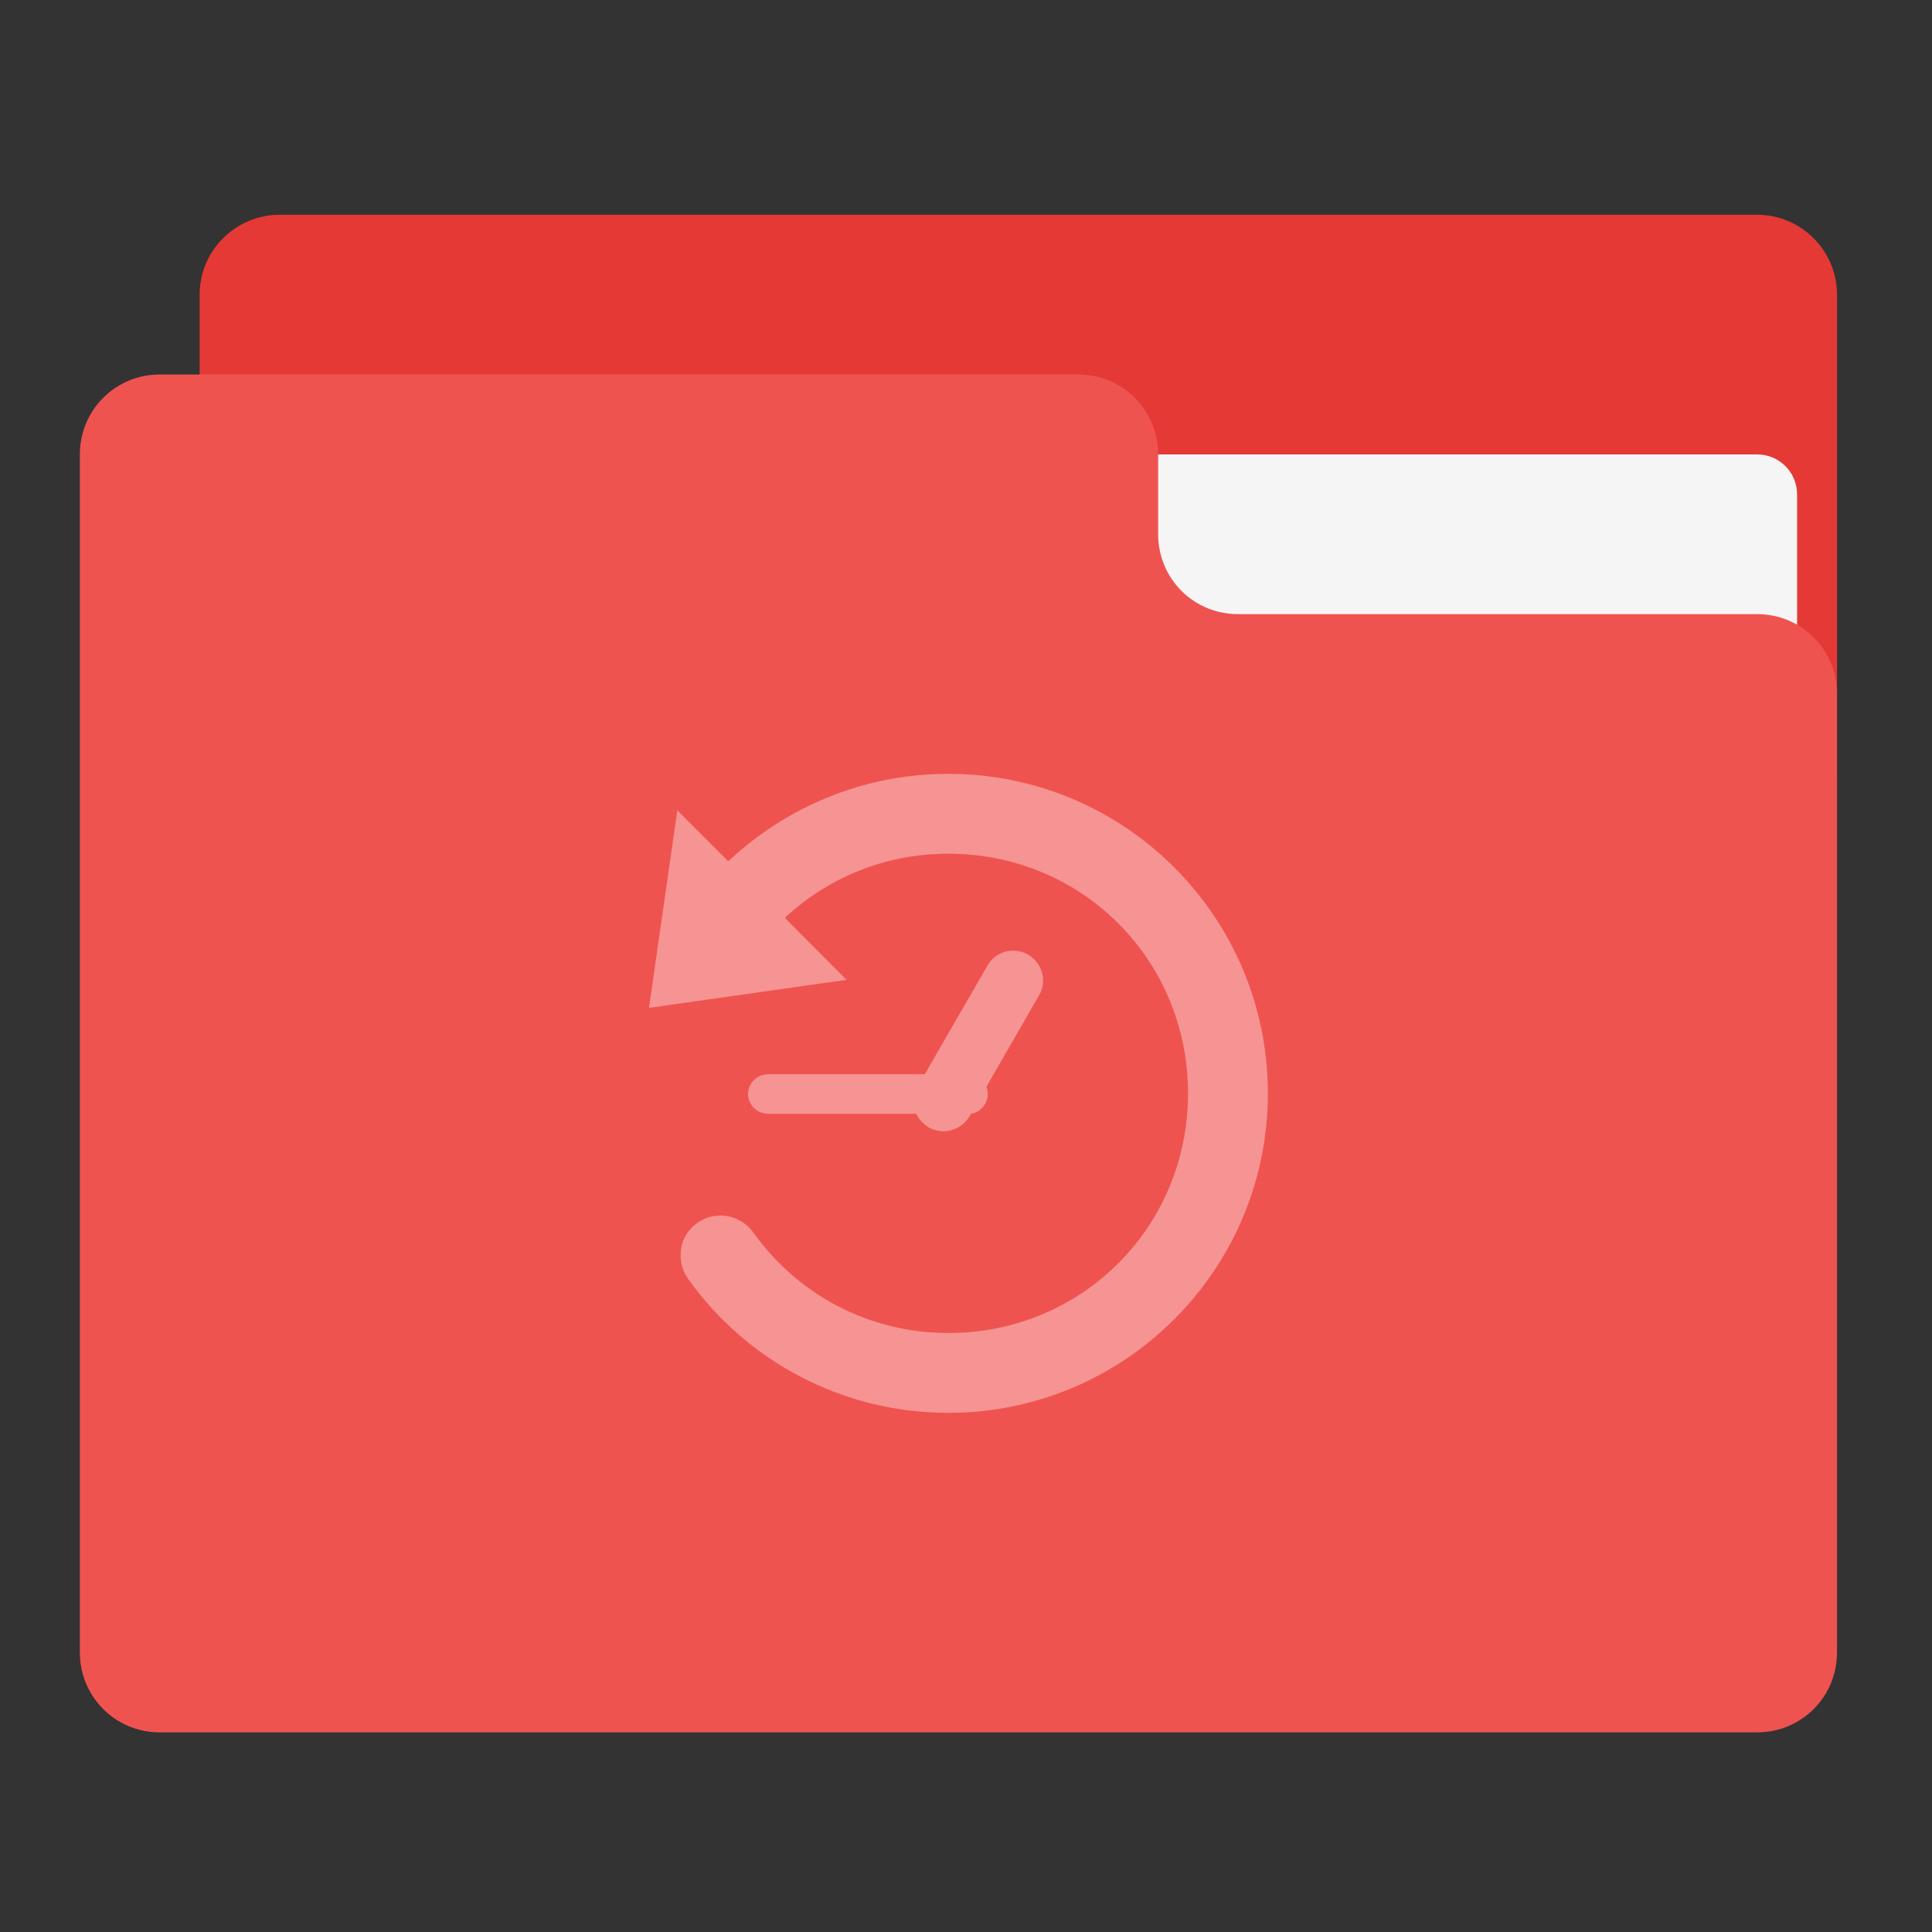 
<svg xmlns="http://www.w3.org/2000/svg" xmlns:xlink="http://www.w3.org/1999/xlink" width="24" height="24" viewBox="0 0 24 24" version="1.1">
<rect x="0" y="0" width="24" height="24" fill="#333333" stroke="none"/>
<g id="surface1">
<path style=" stroke:none;fill-rule:nonzero;fill:rgb(89.804%,22.353%,20.784%);fill-opacity:1;" d="M 3.473 2.668 L 21.828 2.668 C 22.375 2.668 22.82 3.113 22.82 3.66 L 22.82 9.613 C 22.82 10.16 22.375 10.605 21.828 10.605 L 3.473 10.605 C 2.926 10.605 2.48 10.16 2.48 9.613 L 2.48 3.66 C 2.48 3.113 2.926 2.668 3.473 2.668 Z M 3.473 2.668 "/>
<path style=" stroke:none;fill-rule:nonzero;fill:rgb(96.078%,96.078%,96.078%);fill-opacity:1;" d="M 11.906 5.645 L 21.828 5.645 C 22.102 5.645 22.324 5.867 22.324 6.141 L 22.324 9.613 C 22.324 9.887 22.102 10.109 21.828 10.109 L 11.906 10.109 C 11.633 10.109 11.41 9.887 11.41 9.613 L 11.41 6.141 C 11.41 5.867 11.633 5.645 11.906 5.645 Z M 11.906 5.645 "/>
<path style=" stroke:none;fill-rule:nonzero;fill:rgb(93.725%,32.549%,31.373%);fill-opacity:1;" d="M 1.984 4.652 C 1.434 4.652 0.992 5.094 0.992 5.645 L 0.992 20.527 C 0.992 21.078 1.434 21.52 1.984 21.52 L 21.828 21.52 C 22.379 21.52 22.82 21.078 22.82 20.527 L 22.82 8.621 C 22.82 8.07 22.379 7.629 21.828 7.629 L 15.379 7.629 C 14.828 7.629 14.387 7.188 14.387 6.637 L 14.387 5.645 C 14.387 5.094 13.945 4.652 13.395 4.652 Z M 1.984 4.652 "/>
<path style=" stroke:none;fill-rule:nonzero;fill:rgb(100%,100%,100%);fill-opacity:0.376;" d="M 11.781 9.613 C 10.723 9.613 9.762 10.027 9.047 10.699 L 8.414 10.066 L 8.062 12.52 L 10.516 12.172 L 9.75 11.402 C 10.281 10.906 10.992 10.605 11.781 10.605 C 13.441 10.605 14.758 11.922 14.758 13.582 C 14.758 15.242 13.441 16.559 11.781 16.559 C 10.773 16.559 9.898 16.066 9.359 15.312 C 9.258 15.168 9.082 15.086 8.906 15.102 C 8.727 15.117 8.57 15.23 8.496 15.391 C 8.426 15.555 8.445 15.746 8.551 15.891 C 9.27 16.898 10.453 17.551 11.781 17.551 C 13.973 17.551 15.75 15.773 15.75 13.582 C 15.75 11.391 13.973 9.613 11.781 9.613 Z M 12.578 11.809 C 12.453 11.812 12.332 11.879 12.266 11.996 L 11.488 13.344 L 9.543 13.344 C 9.406 13.344 9.293 13.453 9.293 13.59 C 9.293 13.727 9.406 13.836 9.543 13.836 L 11.383 13.836 C 11.414 13.906 11.469 13.961 11.535 14.004 C 11.715 14.105 11.941 14.043 12.043 13.867 L 12.062 13.836 C 12.18 13.816 12.27 13.715 12.27 13.59 C 12.27 13.559 12.266 13.531 12.254 13.5 L 12.906 12.367 C 13.012 12.191 12.949 11.965 12.773 11.859 C 12.711 11.824 12.645 11.809 12.578 11.809 Z M 12.578 11.809 "/>
</g>
</svg>
